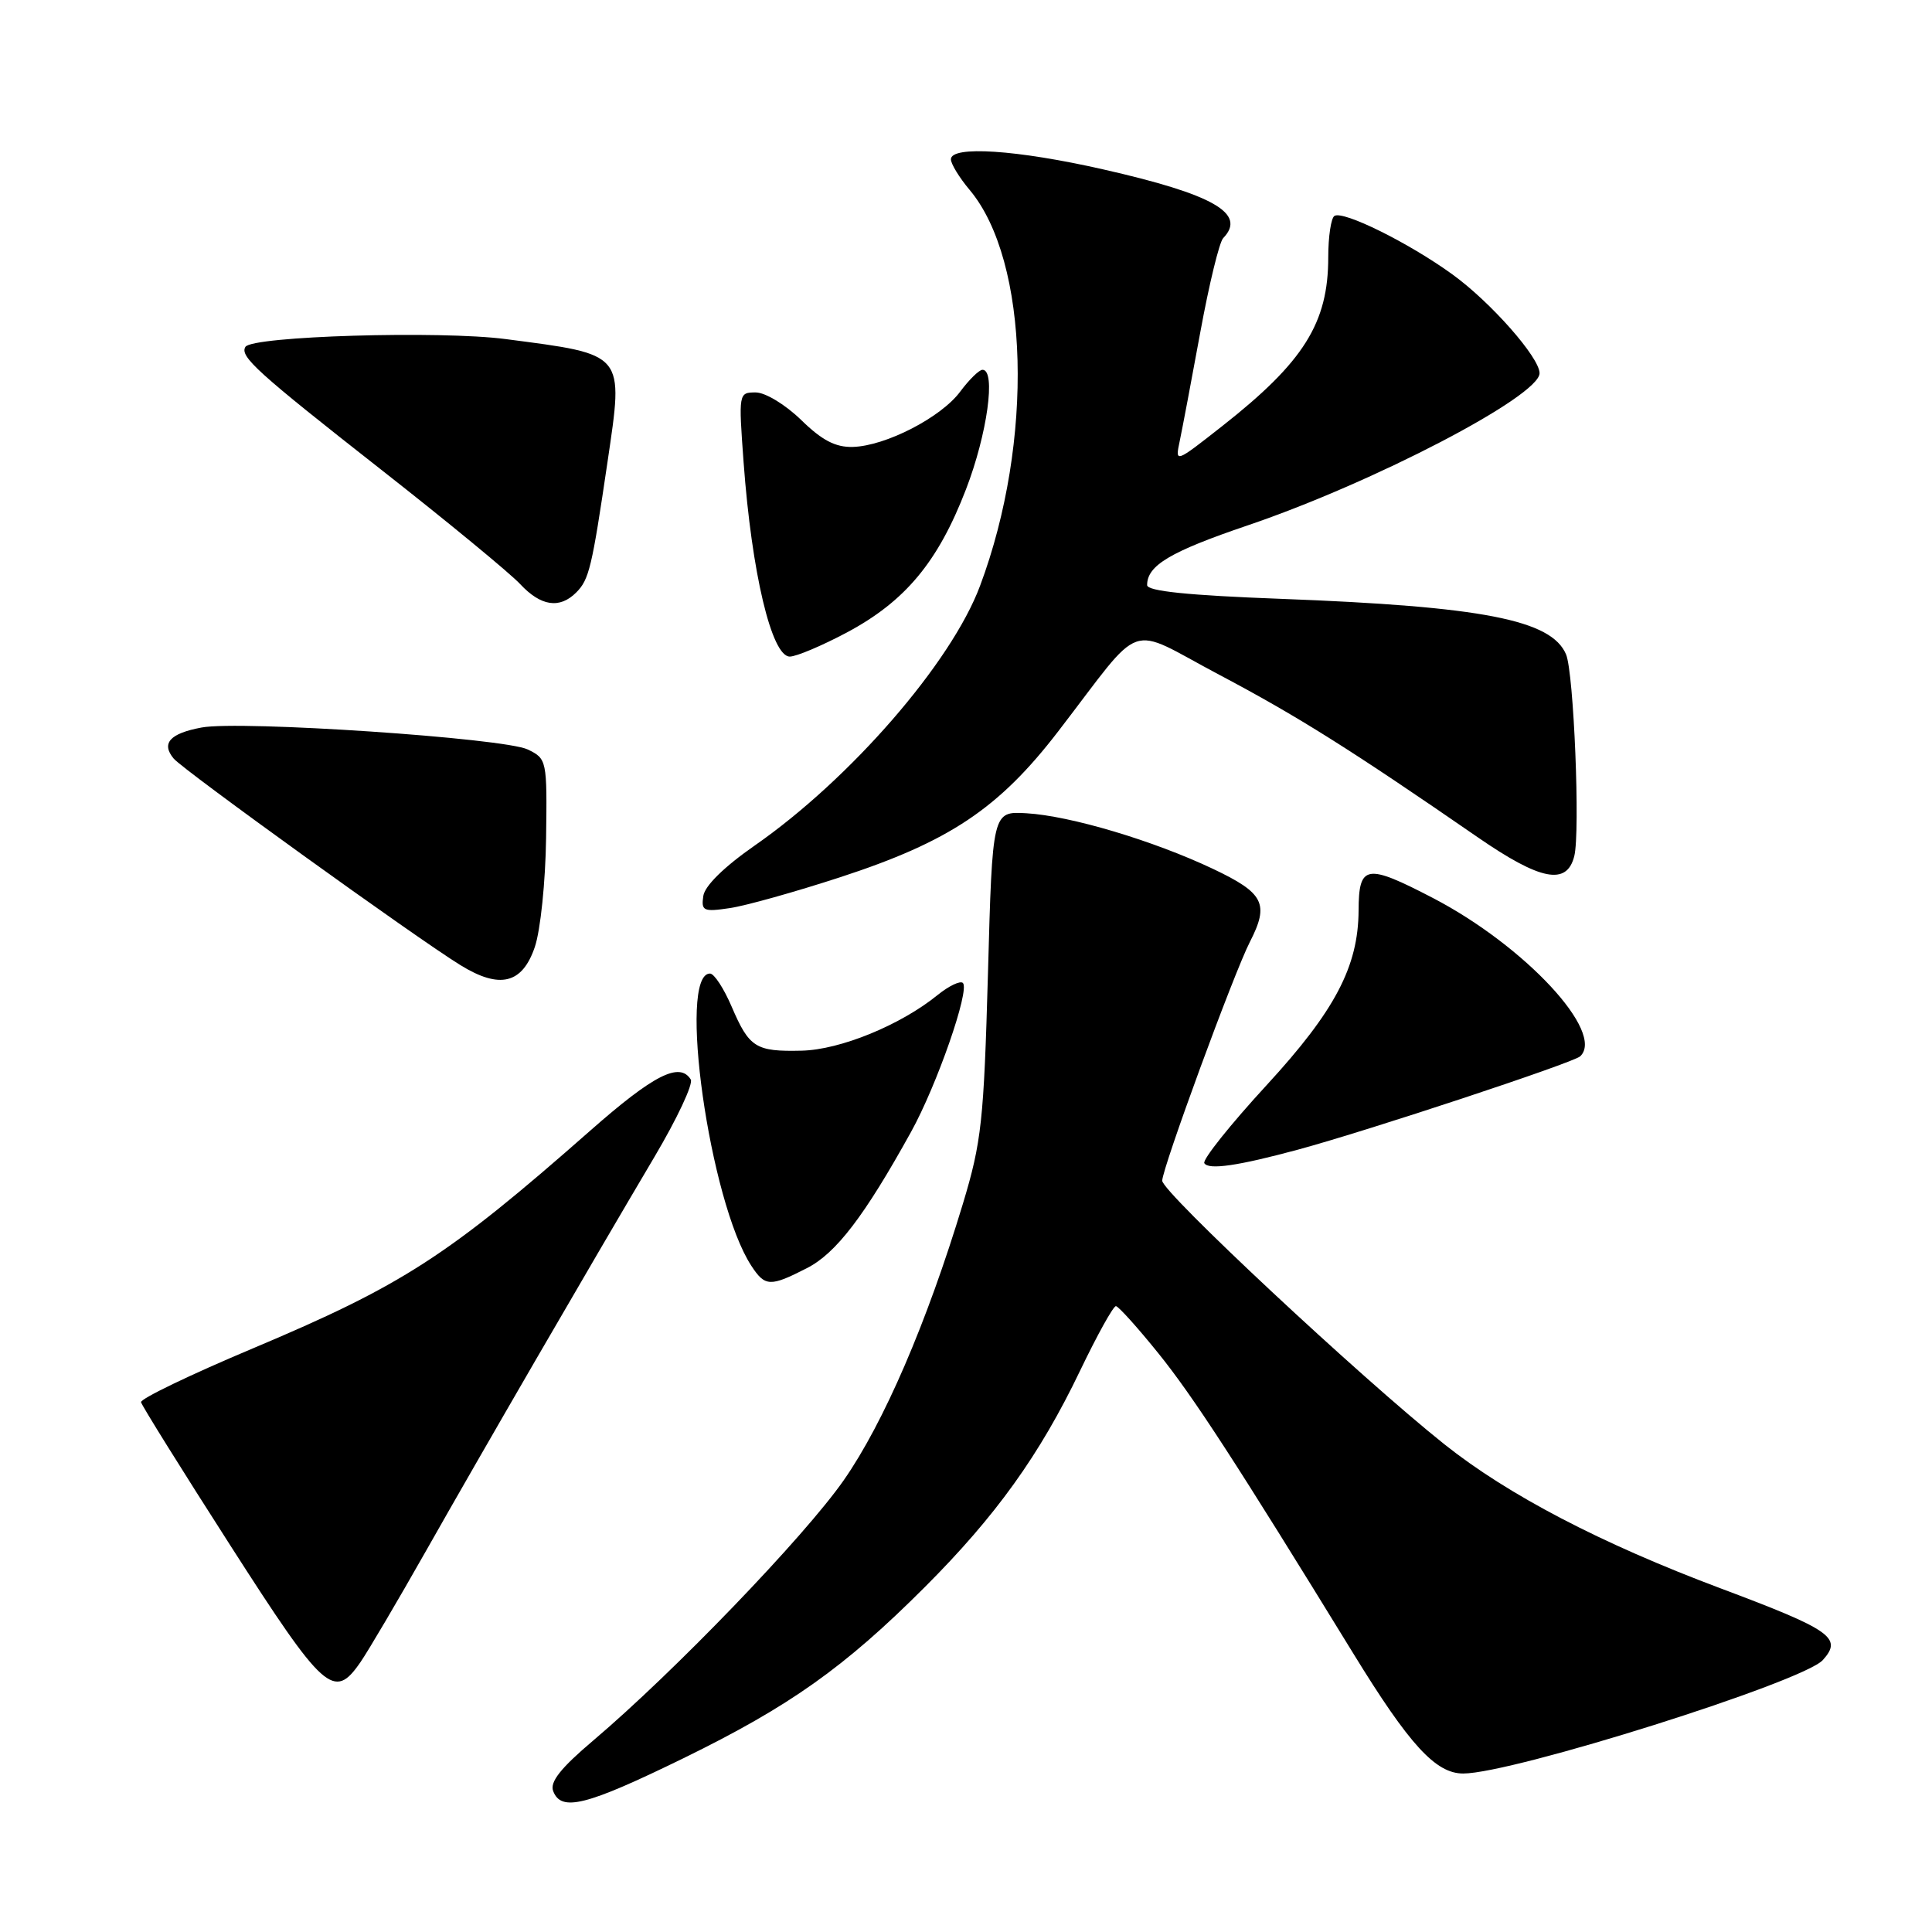 <?xml version="1.0" encoding="UTF-8" standalone="no"?>
<!DOCTYPE svg PUBLIC "-//W3C//DTD SVG 1.1//EN" "http://www.w3.org/Graphics/SVG/1.1/DTD/svg11.dtd" >
<svg xmlns="http://www.w3.org/2000/svg" xmlns:xlink="http://www.w3.org/1999/xlink" version="1.1" viewBox="0 0 256 256">
 <g >
 <path fill="currentColor"
d=" M 90.55 232.98 C 104.64 226.09 111.90 220.94 122.54 210.30 C 131.93 200.91 137.75 192.81 143.09 181.68 C 145.38 176.91 147.53 173.03 147.87 173.07 C 148.22 173.11 150.75 175.92 153.49 179.32 C 158.08 185.01 163.73 193.70 179.36 219.16 C 186.76 231.21 190.23 235.00 193.88 235.00 C 200.43 235.00 238.91 222.86 241.53 219.97 C 244.18 217.03 242.69 215.98 228.00 210.47 C 212.14 204.52 199.82 198.09 191.37 191.36 C 180.29 182.53 154.00 157.97 154.00 156.45 C 154.00 154.82 163.51 128.90 165.62 124.80 C 168.21 119.75 167.49 118.34 160.75 115.14 C 152.84 111.39 141.82 108.10 136.00 107.76 C 131.50 107.50 131.50 107.50 130.91 129.00 C 130.36 148.56 130.06 151.31 127.59 159.50 C 122.81 175.30 117.10 188.54 111.80 196.14 C 106.58 203.62 89.32 221.55 78.58 230.65 C 74.29 234.28 72.83 236.13 73.30 237.33 C 74.36 240.11 77.67 239.27 90.55 232.98 Z  M 47.76 220.25 C 48.80 218.74 52.71 212.10 56.45 205.50 C 63.83 192.46 78.06 167.92 86.72 153.29 C 89.72 148.23 91.88 143.62 91.53 143.04 C 90.06 140.67 86.61 142.42 78.23 149.80 C 59.30 166.47 53.32 170.32 33.50 178.67 C 25.25 182.14 18.58 185.35 18.69 185.80 C 18.79 186.25 24.12 194.80 30.54 204.81 C 42.96 224.18 44.25 225.33 47.76 220.25 Z  M 106.91 168.04 C 110.77 166.08 114.54 161.15 120.71 150.00 C 124.14 143.81 128.53 131.20 127.59 130.25 C 127.25 129.91 125.74 130.63 124.23 131.85 C 119.33 135.83 111.32 139.11 106.21 139.22 C 100.13 139.36 99.28 138.82 96.95 133.39 C 95.92 130.98 94.63 129.00 94.08 129.00 C 89.74 129.00 94.02 159.28 99.56 167.73 C 101.37 170.50 102.05 170.53 106.91 168.04 Z  M 172.00 152.33 C 181.31 149.81 208.45 140.83 209.38 139.97 C 212.74 136.82 202.06 125.34 189.89 119.00 C 181.02 114.39 180.05 114.55 180.02 120.64 C 179.98 128.07 176.90 133.93 167.85 143.77 C 163.02 149.02 159.30 153.68 159.58 154.13 C 160.15 155.05 164.04 154.48 172.00 152.33 Z  M 70.86 125.50 C 71.62 123.28 72.28 116.84 72.36 111.03 C 72.50 100.71 72.46 100.54 69.93 99.31 C 66.82 97.80 31.81 95.44 26.71 96.40 C 22.51 97.18 21.33 98.49 23.01 100.51 C 24.27 102.03 55.12 124.26 61.00 127.88 C 66.21 131.10 69.20 130.37 70.86 125.50 Z  M 111.32 116.24 C 125.79 111.52 132.36 107.13 140.21 96.92 C 151.81 81.85 149.07 82.81 161.59 89.43 C 171.94 94.90 179.04 99.37 195.82 110.95 C 204.14 116.69 207.62 117.36 208.60 113.44 C 209.40 110.26 208.54 89.14 207.51 86.71 C 205.58 82.14 196.47 80.36 169.75 79.35 C 157.42 78.89 152.00 78.33 152.00 77.53 C 152.00 74.92 155.06 73.10 165.34 69.61 C 182.04 63.94 204.00 52.49 204.00 49.45 C 204.00 47.37 197.52 40.02 192.44 36.35 C 186.68 32.18 178.00 27.88 176.82 28.61 C 176.37 28.89 176.00 31.36 176.00 34.09 C 176.00 42.81 172.76 47.96 161.95 56.46 C 155.70 61.37 155.70 61.37 156.32 58.44 C 156.66 56.82 157.89 50.33 159.05 44.00 C 160.21 37.67 161.57 32.07 162.08 31.55 C 165.23 28.29 160.80 25.76 146.16 22.44 C 134.76 19.85 126.00 19.27 126.00 21.11 C 126.00 21.71 127.11 23.53 128.47 25.15 C 136.40 34.57 137.03 58.48 129.86 77.63 C 126.06 87.81 112.68 103.22 100.00 112.04 C 95.95 114.86 93.38 117.38 93.19 118.73 C 92.90 120.70 93.21 120.85 96.69 120.33 C 98.78 120.03 105.37 118.18 111.32 116.24 Z  M 112.19 83.82 C 119.94 79.69 124.29 74.47 127.99 64.86 C 130.82 57.54 132.00 49.00 130.19 49.00 C 129.74 49.00 128.42 50.30 127.24 51.88 C 124.72 55.30 117.35 59.10 113.00 59.22 C 110.71 59.28 108.92 58.35 106.16 55.65 C 104.06 53.61 101.41 52.00 100.13 52.00 C 97.87 52.00 97.86 52.09 98.53 61.25 C 99.60 75.87 102.24 87.00 104.65 87.00 C 105.51 87.00 108.90 85.57 112.19 83.82 Z  M 76.35 78.51 C 78.06 76.80 78.43 75.24 80.50 61.20 C 82.64 46.66 82.93 47.01 67.00 44.93 C 58.29 43.79 33.40 44.54 32.52 45.96 C 31.74 47.23 34.02 49.30 50.50 62.23 C 59.30 69.13 67.59 75.96 68.92 77.39 C 71.66 80.33 74.15 80.71 76.35 78.51 Z "/>
</g>
</svg>